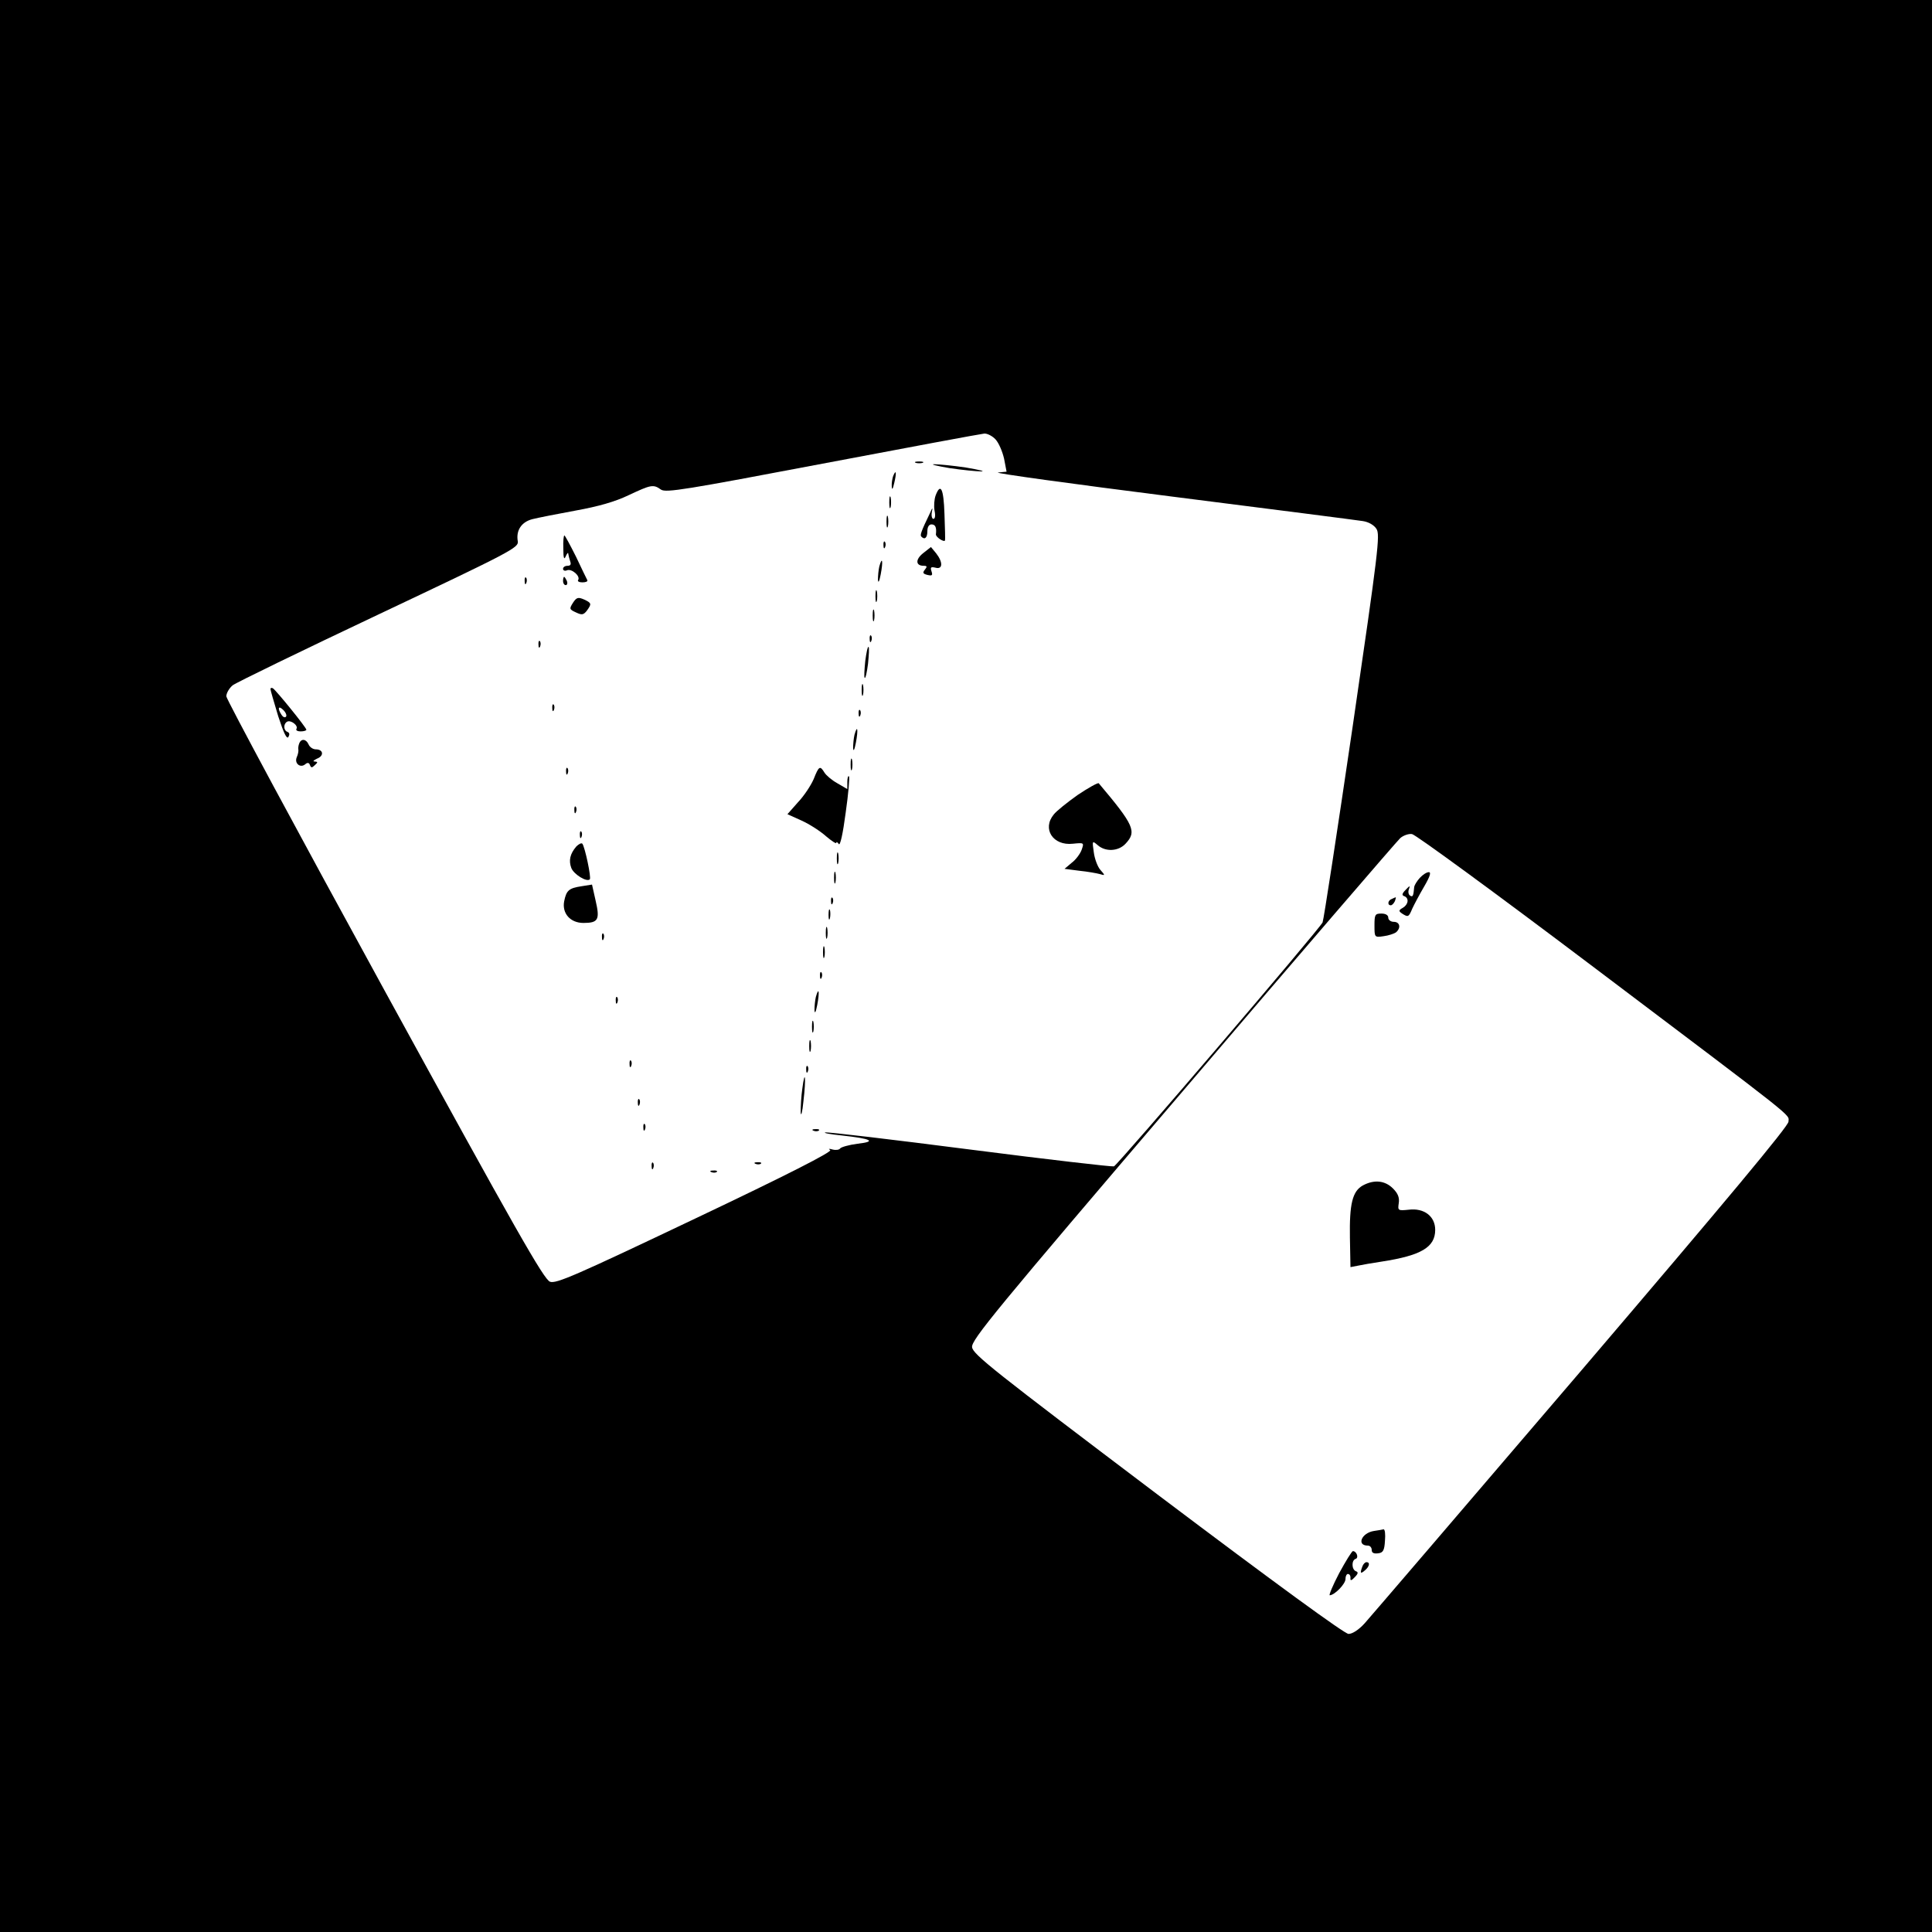 <?xml version="1.0" standalone="no"?>
<!DOCTYPE svg PUBLIC "-//W3C//DTD SVG 20010904//EN"
 "http://www.w3.org/TR/2001/REC-SVG-20010904/DTD/svg10.dtd">
<svg version="1.0" xmlns="http://www.w3.org/2000/svg"
 width="700pt" height="700pt" viewBox="0 0 700 700"
 preserveAspectRatio="xMidYMid meet">
<g transform="translate(0,700) scale(0.1,-0.1)"
fill="#000000" stroke="none">
<path d="M0 3500 l0 -3500 3500 0 3500 0 0 3500 0 3500 -3500 0 -3500 0 0
-3500z m3607 1908 c12 -13 25 -44 31 -70 l9 -47 -31 -3 c-17 -2 266 -41 629
-87 363 -46 675 -86 693 -89 20 -3 40 -14 49 -28 14 -21 7 -79 -86 -716 -56
-381 -105 -701 -109 -710 -9 -22 -742 -879 -756 -884 -6 -2 -241 25 -521 61
-280 36 -516 64 -525 62 -8 -2 19 -7 60 -11 109 -12 127 -22 57 -30 -31 -4
-59 -12 -63 -17 -3 -5 -15 -7 -27 -4 -14 4 -17 3 -9 -2 8 -6 -154 -89 -489
-248 -433 -206 -504 -237 -526 -229 -22 7 -124 187 -599 1054 -315 575 -573
1055 -574 1067 0 12 11 30 23 40 13 10 252 126 531 258 482 228 506 241 502
264 -7 40 14 70 53 80 20 5 90 19 156 31 83 15 143 32 193 56 81 38 89 40 117
20 18 -12 90 0 585 94 311 59 574 108 586 109 11 1 30 -9 41 -21z m2155 -1903
c767 -579 718 -540 718 -569 0 -16 -227 -288 -751 -902 -413 -483 -767 -896
-785 -916 -21 -23 -44 -38 -58 -38 -14 0 -261 180 -692 505 -594 449 -669 508
-672 534 -3 26 83 131 764 928 421 494 776 906 787 916 11 10 31 17 43 15 13
-2 303 -214 646 -473z"/>
<path d="M3318 5323 c6 -2 18 -2 25 0 6 3 1 5 -13 5 -14 0 -19 -2 -12 -5z"/>
<path d="M3440 5304 c47 -7 99 -12 115 -12 17 0 -8 6 -55 14 -47 7 -98 12
-115 12 -16 0 8 -6 55 -14z"/>
<path d="M3236 5275 c-3 -9 -6 -26 -5 -38 1 -14 4 -9 9 13 9 37 7 52 -4 25z"/>
<path d="M3390 5205 c-5 -14 -7 -38 -4 -55 4 -18 2 -30 -4 -30 -5 0 -8 10 -6
23 4 20 3 20 -7 -3 -32 -66 -36 -79 -31 -84 12 -13 22 -5 22 19 0 16 6 25 15
25 14 0 19 -11 16 -36 -1 -10 30 -30 33 -22 1 2 0 45 -2 96 -3 92 -14 114 -32
67z"/>
<path d="M3222 5180 c0 -19 2 -27 5 -17 2 9 2 25 0 35 -3 9 -5 1 -5 -18z"/>
<path d="M3212 5110 c0 -19 2 -27 5 -17 2 9 2 25 0 35 -3 9 -5 1 -5 -18z"/>
<path d="M2041 5013 c0 -36 3 -43 9 -28 5 11 9 15 9 8 1 -6 4 -18 7 -27 4 -11
1 -16 -10 -16 -9 0 -16 -5 -16 -11 0 -6 7 -9 15 -5 17 6 48 -21 40 -35 -4 -5
3 -9 15 -9 12 0 20 3 18 8 -2 4 -21 42 -41 85 -21 42 -40 77 -42 77 -3 0 -5
-21 -4 -47z"/>
<path d="M3201 5024 c0 -11 3 -14 6 -6 3 7 2 16 -1 19 -3 4 -6 -2 -5 -13z"/>
<path d="M3345 4996 c-29 -23 -28 -46 2 -46 12 0 13 -3 4 -14 -9 -11 -7 -15 9
-19 17 -4 20 -2 15 13 -5 15 -2 17 15 13 26 -7 27 20 2 52 l-19 23 -28 -22z"/>
<path d="M3186 4948 c-3 -13 -5 -34 -5 -48 1 -15 5 -7 10 19 9 47 6 68 -5 29z"/>
<path d="M1901 4894 c0 -11 3 -14 6 -6 3 7 2 16 -1 19 -3 4 -6 -2 -5 -13z"/>
<path d="M2040 4895 c0 -8 4 -15 10 -15 5 0 7 7 4 15 -4 8 -8 15 -10 15 -2 0
-4 -7 -4 -15z"/>
<path d="M3172 4840 c0 -19 2 -27 5 -17 2 9 2 25 0 35 -3 9 -5 1 -5 -18z"/>
<path d="M2076 4816 c-14 -22 -13 -24 11 -35 21 -10 27 -9 39 6 18 25 18 28
-10 41 -21 9 -27 8 -40 -12z"/>
<path d="M3162 4770 c0 -19 2 -27 5 -17 2 9 2 25 0 35 -3 9 -5 1 -5 -18z"/>
<path d="M3151 4684 c0 -11 3 -14 6 -6 3 7 2 16 -1 19 -3 4 -6 -2 -5 -13z"/>
<path d="M1951 4664 c0 -11 3 -14 6 -6 3 7 2 16 -1 19 -3 4 -6 -2 -5 -13z"/>
<path d="M3135 4605 c-3 -31 -5 -59 -2 -61 3 -3 8 20 12 51 3 31 5 59 2 61 -3
3 -8 -20 -12 -51z"/>
<path d="M3122 4500 c0 -19 2 -27 5 -17 2 9 2 25 0 35 -3 9 -5 1 -5 -18z"/>
<path d="M980 4503 c0 -4 13 -48 28 -98 20 -61 31 -85 37 -75 5 9 4 15 -3 18
-15 5 -16 29 -2 37 13 8 42 -14 34 -26 -3 -5 4 -9 15 -9 12 0 21 3 21 6 0 8
-109 142 -121 150 -5 3 -9 2 -9 -3z m56 -100 c-4 -4 -11 -1 -16 7 -16 25 -11
35 7 17 9 -9 13 -20 9 -24z"/>
<path d="M2001 4434 c0 -11 3 -14 6 -6 3 7 2 16 -1 19 -3 4 -6 -2 -5 -13z"/>
<path d="M3111 4414 c0 -11 3 -14 6 -6 3 7 2 16 -1 19 -3 4 -6 -2 -5 -13z"/>
<path d="M3096 4338 c-3 -13 -5 -34 -5 -48 1 -15 5 -7 10 19 9 47 6 68 -5 29z"/>
<path d="M1084 4306 c-3 -7 -4 -17 -3 -22 1 -5 -1 -17 -6 -28 -9 -22 13 -40
31 -25 8 7 14 6 17 -3 4 -10 7 -11 18 0 11 10 11 12 -1 13 -8 0 -4 4 8 10 27
10 24 34 -4 34 -10 0 -22 8 -26 18 -9 20 -27 22 -34 3z"/>
<path d="M3082 4230 c0 -19 2 -27 5 -17 2 9 2 25 0 35 -3 9 -5 1 -5 -18z"/>
<path d="M2051 4204 c0 -11 3 -14 6 -6 3 7 2 16 -1 19 -3 4 -6 -2 -5 -13z"/>
<path d="M2948 4177 c-10 -23 -35 -61 -57 -84 l-38 -43 51 -23 c29 -13 69 -39
89 -57 20 -17 37 -28 37 -24 0 5 4 3 9 -4 5 -8 15 37 25 113 10 70 15 129 12
132 -3 4 -6 -6 -6 -20 l0 -26 -36 21 c-20 11 -41 29 -47 39 -16 26 -20 24 -39
-24z"/>
<path d="M3905 4120 c-38 -27 -78 -59 -87 -71 -43 -52 -3 -114 69 -106 41 4
41 4 32 -22 -5 -14 -21 -36 -36 -47 l-26 -22 54 -7 c30 -3 63 -9 74 -12 19 -6
20 -5 2 15 -10 11 -21 40 -24 64 -6 42 -6 43 14 26 28 -25 75 -23 101 5 41 44
32 66 -97 219 -3 3 -37 -16 -76 -42z"/>
<path d="M2081 4064 c0 -11 3 -14 6 -6 3 7 2 16 -1 19 -3 4 -6 -2 -5 -13z"/>
<path d="M2101 3974 c0 -11 3 -14 6 -6 3 7 2 16 -1 19 -3 4 -6 -2 -5 -13z"/>
<path d="M2088 3933 c-23 -27 -28 -51 -18 -78 9 -23 56 -52 67 -41 6 6 -18
118 -27 129 -3 4 -13 -1 -22 -10z"/>
<path d="M3032 3890 c0 -19 2 -27 5 -17 2 9 2 25 0 35 -3 9 -5 1 -5 -18z"/>
<path d="M3022 3820 c0 -19 2 -27 5 -17 2 9 2 25 0 35 -3 9 -5 1 -5 -18z"/>
<path d="M2107 3789 c-46 -7 -55 -15 -63 -55 -8 -43 22 -78 70 -78 54 0 60 12
44 81 l-13 58 -38 -6z"/>
<path d="M3011 3734 c0 -11 3 -14 6 -6 3 7 2 16 -1 19 -3 4 -6 -2 -5 -13z"/>
<path d="M3002 3685 c0 -16 2 -22 5 -12 2 9 2 23 0 30 -3 6 -5 -1 -5 -18z"/>
<path d="M2992 3620 c0 -19 2 -27 5 -17 2 9 2 25 0 35 -3 9 -5 1 -5 -18z"/>
<path d="M2181 3604 c0 -11 3 -14 6 -6 3 7 2 16 -1 19 -3 4 -6 -2 -5 -13z"/>
<path d="M2982 3550 c0 -19 2 -27 5 -17 2 9 2 25 0 35 -3 9 -5 1 -5 -18z"/>
<path d="M2971 3464 c0 -11 3 -14 6 -6 3 7 2 16 -1 19 -3 4 -6 -2 -5 -13z"/>
<path d="M2956 3388 c-3 -13 -5 -34 -5 -48 1 -15 5 -7 10 19 9 47 6 68 -5 29z"/>
<path d="M2231 3374 c0 -11 3 -14 6 -6 3 7 2 16 -1 19 -3 4 -6 -2 -5 -13z"/>
<path d="M2942 3280 c0 -19 2 -27 5 -17 2 9 2 25 0 35 -3 9 -5 1 -5 -18z"/>
<path d="M2932 3210 c0 -19 2 -27 5 -17 2 9 2 25 0 35 -3 9 -5 1 -5 -18z"/>
<path d="M2281 3144 c0 -11 3 -14 6 -6 3 7 2 16 -1 19 -3 4 -6 -2 -5 -13z"/>
<path d="M2921 3124 c0 -11 3 -14 6 -6 3 7 2 16 -1 19 -3 4 -6 -2 -5 -13z"/>
<path d="M2907 3056 c-4 -27 -6 -65 -6 -85 1 -20 6 -2 10 39 10 84 6 122 -4
46z"/>
<path d="M2311 3004 c0 -11 3 -14 6 -6 3 7 2 16 -1 19 -3 4 -6 -2 -5 -13z"/>
<path d="M2331 2914 c0 -11 3 -14 6 -6 3 7 2 16 -1 19 -3 4 -6 -2 -5 -13z"/>
<path d="M2948 2903 c7 -3 16 -2 19 1 4 3 -2 6 -13 5 -11 0 -14 -3 -6 -6z"/>
<path d="M2361 2774 c0 -11 3 -14 6 -6 3 7 2 16 -1 19 -3 4 -6 -2 -5 -13z"/>
<path d="M2738 2783 c7 -3 16 -2 19 1 4 3 -2 6 -13 5 -11 0 -14 -3 -6 -6z"/>
<path d="M2578 2753 c7 -3 16 -2 19 1 4 3 -2 6 -13 5 -11 0 -14 -3 -6 -6z"/>
<path d="M5144 3819 c-10 -11 -19 -26 -20 -32 -3 -34 -5 -38 -15 -32 -6 4 -8
14 -4 24 5 13 3 13 -12 -3 -13 -13 -15 -20 -5 -23 18 -7 15 -30 -5 -42 -16 -9
-16 -12 -3 -21 22 -14 24 -13 37 18 7 15 26 51 43 80 21 36 26 52 17 52 -8 0
-22 -9 -33 -21z"/>
<path d="M5043 3743 c-15 -5 -17 -23 -4 -23 5 0 11 7 15 15 3 8 4 15 3 14 -1
0 -8 -3 -14 -6z"/>
<path d="M4980 3647 c0 -43 0 -44 33 -39 17 2 38 9 45 14 19 16 14 38 -8 38
-11 0 -20 7 -20 15 0 9 -9 15 -25 15 -23 0 -25 -4 -25 -43z"/>
<path d="M4938 2705 c-38 -21 -49 -67 -47 -189 l2 -107 26 5 c14 3 53 10 87
15 143 22 194 52 194 115 0 49 -40 80 -96 73 -39 -4 -40 -3 -36 24 3 20 -3 35
-21 53 -29 29 -68 33 -109 11z"/>
<path d="M4978 1453 c-45 -7 -64 -53 -22 -53 8 0 14 -7 14 -16 0 -10 7 -14 23
-12 18 2 23 10 25 46 2 23 0 41 -5 41 -4 -1 -20 -4 -35 -6z"/>
<path d="M4852 1300 c-23 -44 -38 -80 -34 -80 18 1 57 41 57 59 0 11 5 20 10
18 6 -1 9 -8 8 -16 -1 -9 4 -8 15 4 13 13 14 19 5 22 -16 6 -17 40 -1 45 12 4
3 28 -10 28 -4 0 -26 -36 -50 -80z"/>
<path d="M4936 1324 c-9 -24 -7 -28 9 -14 17 14 20 30 6 30 -5 0 -12 -7 -15
-16z"/>
</g>
</svg>
